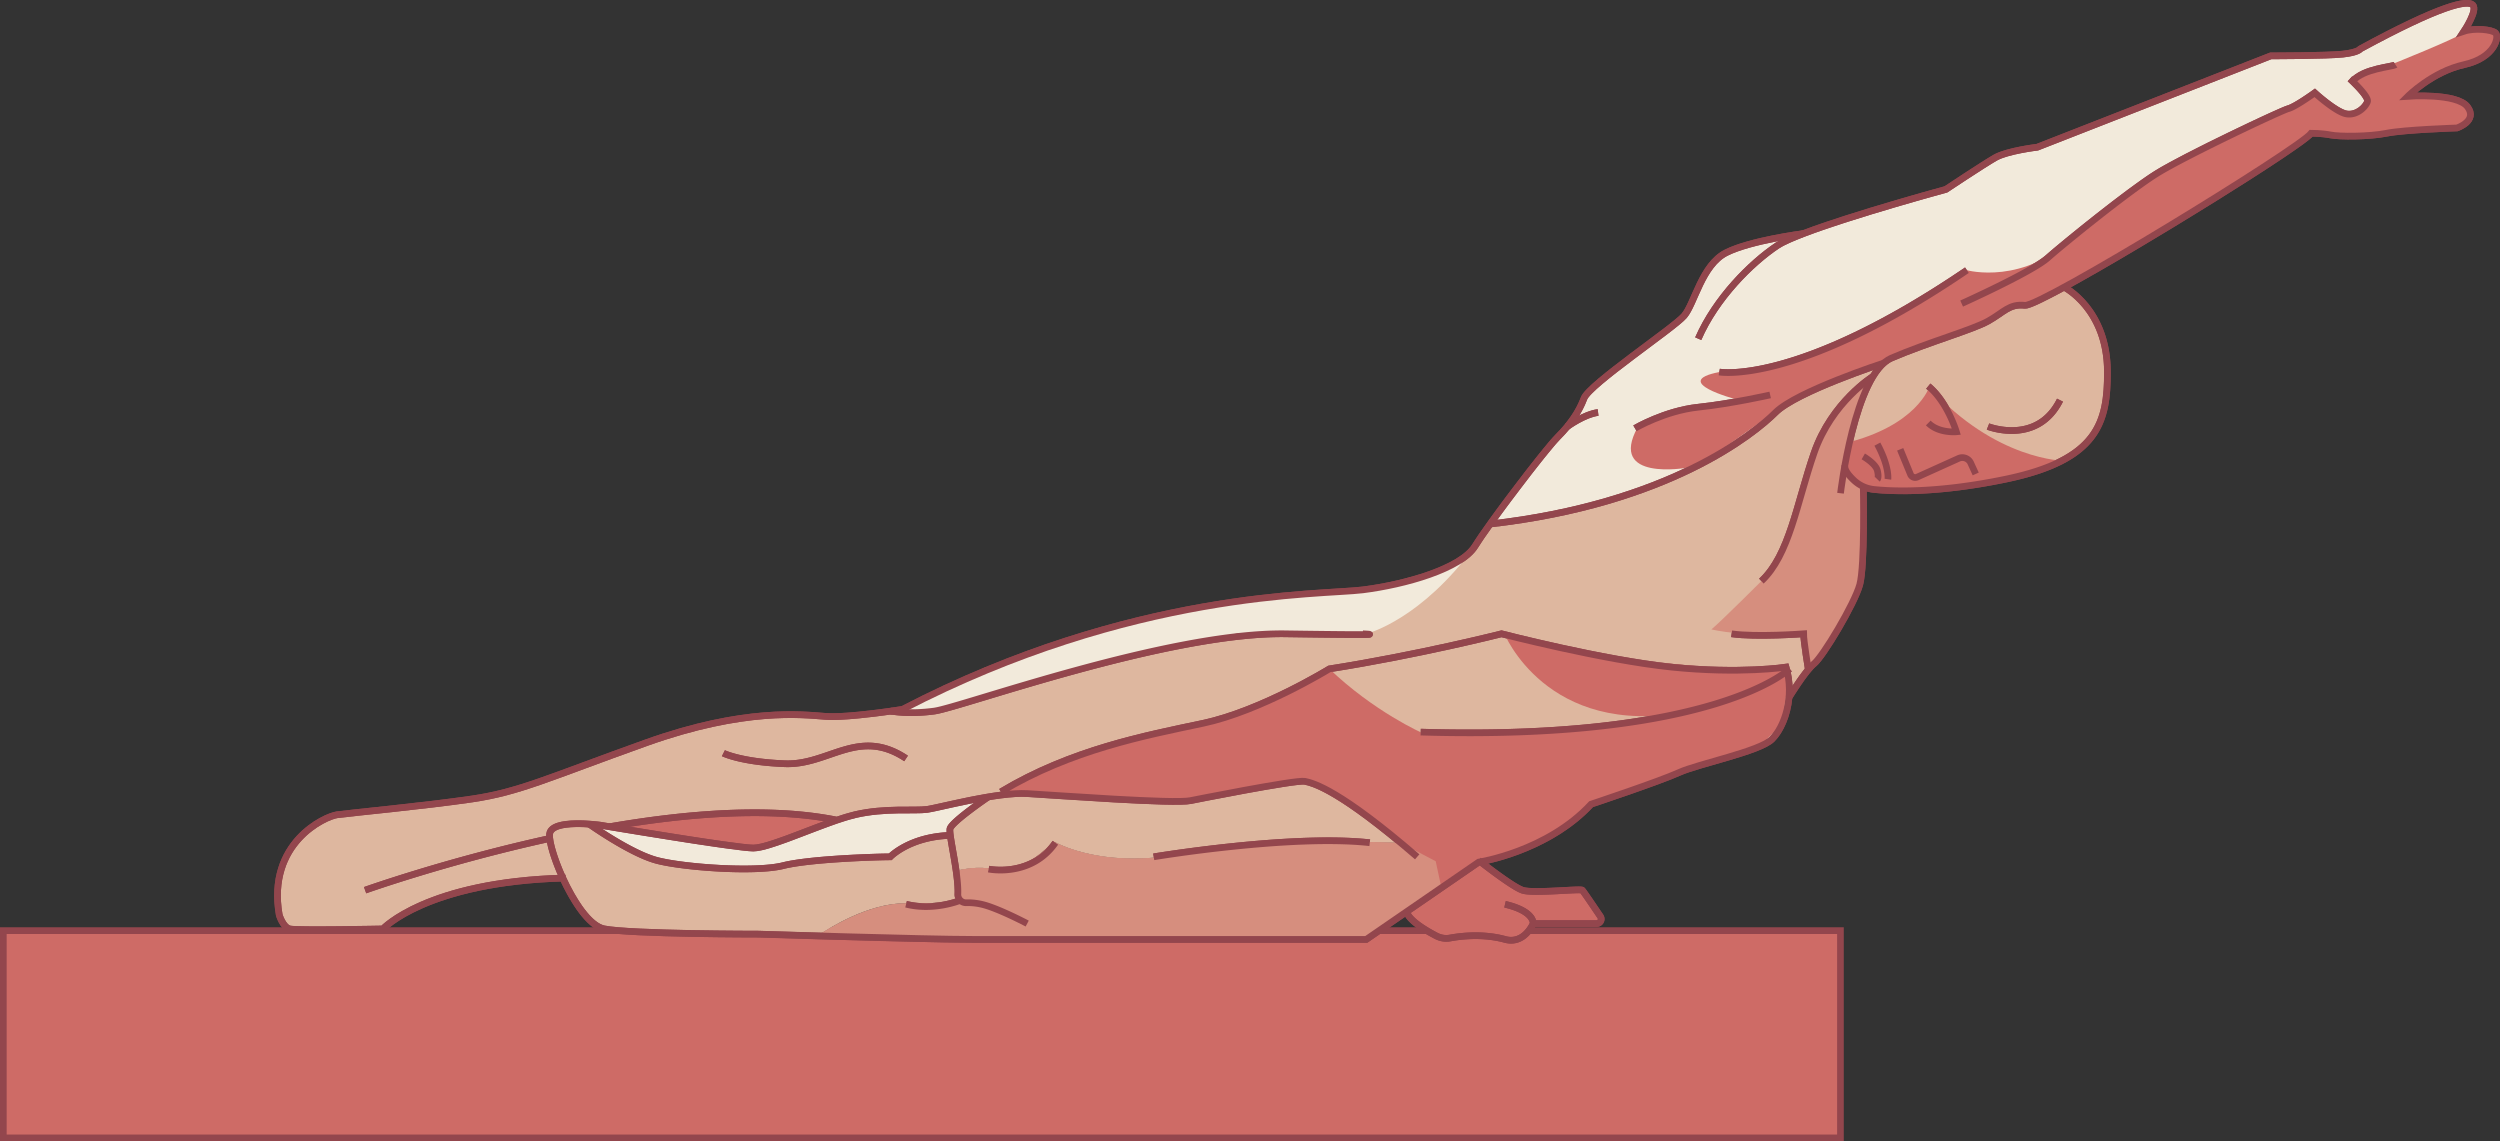 <svg version="1.1" id="Layer_1" xmlns="http://www.w3.org/2000/svg" x="0" y="0" viewBox="0 0 374.61 171" xml:space="preserve"><rect x="0" y="0" width="374.61" height="171" fill="#333333" stroke="none"/><style>.st2{fill:#f2eadb}.st3{fill:#deb79f}.st4{fill:#ce6b66}.st5{fill:#d68e7e}.st8{fill:none;stroke:#93464d;stroke-miterlimit:10}</style><path fill="#ce6b66" stroke="#93464d" stroke-miterlimit="10" d="M.5 139.45h275.28v31.05H.5z"/><g id="XMLID_2_"><path class="st3" d="M279.21 72.92c-.51-.23-.98-.54-1.39-.92-.73-.68-1.45-1.54-1.38-2.23v-.01c.72-3.96 2.07-9.83 4.23-13.36.5-.81 1.04-1.5 1.62-2.01.36-.32.74-.57 1.13-.74 5.53-2.37 12.11-4.21 14.47-5.53 2.37-1.32 3.16-2.63 5.53-2.37.51.06 2.72-1 5.88-2.72 0 0 6.49 3.25 6.49 12.72 0 7.44-1.32 13.16-15.26 16.05-10.21 2.12-16.89 1.84-19.74 1.54-.56-.05-1.09-.19-1.58-.42z"/><path class="st4" d="M229.73 138.39s-1.32 3.16-4.21 2.37c-3.29-.9-6.61-.51-8.22-.21-.7.13-1.42.02-2.05-.3-1.5-.78-4.12-2.3-4.48-3.64l10.8-7.43s.1-.02.28-.05c1.07.83 4.95 3.81 6.3 4.26 1.58.53 8.68-.26 8.95 0 .18.18 1.76 2.52 2.71 3.93a.685.685 0 0 1-.57 1.07h-9.51z"/><path class="st2" d="M234.85 63.92c1.11-1.34 1.94-2.71 2.51-4.22.79-2.11 13.42-10.53 15-12.37 1.58-1.84 2.63-7.63 6.32-9.47 3.64-1.82 11.34-2.82 11.53-2.84 7.42-2.84 21.37-6.63 21.37-6.63s5.53-3.68 7.37-4.74 6.32-1.58 6.32-1.58l35-13.69s8.42 0 10.79-.26c2.37-.26 2.63-.79 2.63-.79C365.8.75 369.74-.04 370.53.75c.79.79-1.32 3.95-1.32 3.95 1.58-.53 4.21-.26 4.74.26.53.53 0 3.68-4.74 4.74-4.74 1.05-8.42 4.74-8.42 4.74s7.37-.53 8.95 1.58c1.58 2.11-1.58 3.16-1.58 3.16s-7.9.26-10.53.79c-2.63.53-7.11.53-8.42.26-1.32-.26-2.89-.26-2.89-.26-1.44 1.86-25.54 16.82-37.02 23.07-3.16 1.72-5.37 2.78-5.88 2.72-2.37-.26-3.16 1.05-5.53 2.37s-8.95 3.16-14.47 5.53c-.39.17-.77.42-1.13.74-.22.07-13.1 4.29-16.23 7.42-3.16 3.16-16.04 13.69-42.76 16.71 3.33-4.65 8.7-11.6 10.13-13.03.5-.53.98-1.05 1.42-1.58-.01.01 0 0 0 0z"/><path class="st3" d="M215.91 132.73l-.79-3.68-5.25-2.76c-9.68-8.05-13.15-8.97-14.36-9.21-1.32-.26-17.11 2.89-17.11 2.89-2.37.53-20-.79-24.48-1.05-1.1-.07-2.45.03-3.89.21l-.06-.47c10.53-6.32 21.58-8.42 30.27-10.26 8.68-1.84 18.95-8.16 18.95-8.16 13.42-2.11 25.79-5.26 25.79-5.26s15.26 3.95 25.53 5c10.26 1.05 17.11 0 17.11 0 .06.19.11.39.15.58.32 1.33.39 2.66.29 3.9-.23 2.74-1.33 5.1-2.54 6.31-1.84 1.84-11.05 3.68-13.95 5-2.89 1.32-13.16 4.74-13.16 4.74-5.94 6.42-14.89 8.33-16.57 8.64-.18.03-.28.05-.28.05l-10.8 7.43-2.6 1.78.9-.66 6.85-5.02z"/><path class="st5" d="M208.17 138.39l-3.05 2.24h-.21z"/><path class="st5" d="M197.98 125.99c1.03-.07 1.62-.1 1.62-.1l5.53.26 4.76.13 5.25 2.76.79 3.68-6.84 5-.9.66-3.26 2.24-9.79.13h-41.58l-12.14-.05c-5.3-.09-12.95-.3-18.88-.47 1.8-1.22 7.65-4.87 13.12-4.87h.13v.13c4.21 1.05 8.13-.58 8.13-.58-.24-.24-.38-.58-.37-.95.01-.22.01-.46 0-.71v-.01l.26-2.89s2.11-.53 4.21-.26c2.11.26 5.79-.53 5.79-.53l.04.1c1.51-.58 3.06-1.61 4.3-3.39l.02-.05c1.02.54 7.13 3.46 16.95 2.02 8.55-1.23 18.92-1.99 22.86-2.25zm-44.44 14.77h41.58l-10 .13-31.58-.13z"/><path class="st5" d="M158.16 126.24l-.02.05c-1.25 1.78-2.8 2.81-4.3 3.39l-.04-.1 4.21-3.42c0-.01.05.02.15.08z"/><path class="st2" d="M148.08 119.42s-5.46 3.71-5.72 4.76c-.04.16-.02.51.04.99l-.07.01c-6.07.21-8.93 3.21-8.93 3.21-1.58 0-11.84.26-16.05 1.32s-15 .26-18.95-.79c-3.95-1.05-10.1-5.43-10.1-5.43.98.07 1.68.17 1.68.17s.51.09 1.37.23c4.6.77 19.31 3.19 21.52 3.19 2.13 0 7.9-2.59 12.39-4.14 1.05-.36 2.03-.66 2.87-.86 4.47-1.05 8.95-.53 10.79-.79 1.2-.18 5.24-1.22 9.16-1.87z"/><path class="st3" d="M197.98 125.99c-3.93.26-14.3 1.01-22.86 2.27-9.82 1.44-15.93-1.48-16.95-2.02-.1-.06-.15-.08-.15-.08l-4.21 3.42s-3.68.79-5.79.53-4.21.26-4.21.26l-.26 2.89c-.07-2.5-.9-6.24-1.14-8.08-.06-.48-.09-.83-.04-.99.26-1.05 5.72-4.76 5.72-4.76.66-.11 1.32-.21 1.97-.29 1.44-.18 2.79-.28 3.89-.21 4.47.26 22.11 1.58 24.48 1.05 0 0 15.79-3.16 17.11-2.89 1.22.24 4.68 1.16 14.36 9.21l-4.76-.13-5.53-.26c-.02-.02-.61.02-1.63.08z"/><path class="st3" d="M84.32 131.56c-1.28-2.8-2.09-5.55-1.97-6.59.18-1.64 3.76-1.64 5.95-1.49 0 0 6.16 4.38 10.1 5.43 3.95 1.05 14.74 1.84 18.95.79s14.47-1.32 16.05-1.32c0 0 2.85-3 8.93-3.21l.07-.01c.24 1.84 1.07 5.58 1.14 8.08v.01l-.53 1.84s-.78.26-7.24.26h-.13c-5.48 0-11.32 3.65-13.12 4.87-5.05-.14-8.85-.27-8.85-.27s-19.21 0-23.16-.79c-2.21-.42-4.57-4.06-6.19-7.6z"/><path class="st5" d="M143.9 134.92s-3.92 1.63-8.13.58v-.13c6.46 0 7.24-.26 7.24-.26l.53-1.84c.01.25.01.49 0 .71-.02.36.12.7.36.94zm-2.5 5.79l-19.44-.08s.2-.15.56-.39c5.93.17 13.59.38 18.88.47z"/><path class="st4" d="M125.25 122.86l.02.07c-4.49 1.54-10.26 4.14-12.39 4.14-2.22 0-16.92-2.42-21.52-3.19 11.62-2 24.01-2.99 33.89-1.02z"/><path class="st3" d="M133.5 106.55c1.06-.15 1.75-.26 1.75-.26 34.48-17.9 62.64-17.11 68.95-17.9 6.32-.79 14.74-3.16 16.84-6.58.48-.77 1.27-1.93 2.24-3.29 26.72-3.03 39.6-13.55 42.76-16.71 3.13-3.13 16.01-7.35 16.23-7.42-.58.51-1.12 1.2-1.62 2.01-2.16 3.53-3.51 9.4-4.23 13.36v.01c-.07.7.66 1.56 1.38 2.23.41.38.88.69 1.39.92.02.92.23 11.9-.53 14.68-.79 2.89-5.53 10.79-6.84 11.84-.26.21-.56.52-.87.9-1.3 1.55-2.86 4.11-2.86 4.11h-.04c.11-1.24.03-2.57-.29-3.9-.04-.19-.09-.39-.15-.58 0 0-6.84 1.05-17.11 0-10.26-1.05-25.53-5-25.53-5s-12.37 3.16-25.79 5.26c0 0-10.26 6.32-18.95 8.16-8.68 1.84-19.74 3.95-30.27 10.26l.06.47c-.64.08-1.31.18-1.97.29-3.92.65-7.96 1.69-9.15 1.87-1.84.26-6.32-.26-10.79.79-.84.2-1.82.5-2.87.86l-.02-.07c-9.87-1.97-22.26-.99-33.89 1.02-.87-.14-1.37-.23-1.37-.23s-.7-.1-1.68-.17c-2.19-.15-5.77-.15-5.95 1.49-.12 1.05.69 3.79 1.97 6.59-20.48.6-26.97 7.62-26.97 7.62s-12.9.26-13.95 0c-1.05-.26-1.58-2.11-1.58-2.11-1.84-10.79 6.84-14.74 8.68-15 1.84-.26 13.16-1.32 20.26-2.37s11.32-3.16 26.05-8.42 23.42-4.21 26.84-3.95c2.46.19 7.27-.41 9.87-.78z"/><path class="st8" d="M234.84 63.93c-.43.53-.91 1.04-1.43 1.57-1.43 1.43-6.8 8.37-10.13 13.03-.97 1.36-1.77 2.52-2.24 3.29-2.11 3.42-10.53 5.79-16.84 6.58-6.32.79-34.48 0-68.95 17.9 0 0-.69.11-1.75.26-2.59.37-7.4.98-9.83.79-3.42-.26-12.11-1.32-26.84 3.95s-18.95 7.37-26.05 8.42-18.42 2.11-20.26 2.37c-1.84.26-10.53 4.21-8.68 15 0 0 .53 1.84 1.58 2.11 1.05.26 13.95 0 13.95 0s6.5-7.02 26.97-7.62c.13-.01.26-.01.4-.01M270.2 35.01c-.19.02-7.89 1.02-11.53 2.84-3.68 1.84-4.74 7.63-6.32 9.47-1.58 1.84-14.21 10.26-15 12.37-.57 1.51-1.4 2.88-2.51 4.22"/><path class="st8" d="M149.99 118.65c10.53-6.32 21.58-8.42 30.27-10.26 8.68-1.84 18.95-8.16 18.95-8.16 13.42-2.11 25.79-5.26 25.79-5.26s15.26 3.95 25.53 5c10.26 1.05 17.11 0 17.11 0 .06.19.11.39.15.58.32 1.33.39 2.66.29 3.9-.23 2.74-1.33 5.1-2.54 6.31-1.84 1.84-11.05 3.68-13.95 5-2.89 1.32-13.16 4.74-13.16 4.74-5.94 6.42-14.89 8.33-16.57 8.64-.18.03-.28.05-.28.05l-10.8 7.43-2.6 1.78-3.26 2.24-.19.13h-58.95c-1.09 0-2.6-.02-4.37-.05-5.3-.09-12.95-.3-18.88-.47-5.05-.14-8.85-.27-8.85-.27s-19.21 0-23.16-.79c-2.2-.44-4.57-4.08-6.19-7.62-1.28-2.8-2.09-5.55-1.97-6.59.18-1.64 3.76-1.64 5.95-1.49.98.07 1.68.17 1.68.17s.51.09 1.37.23c4.6.77 19.31 3.19 21.52 3.19 2.13 0 7.9-2.59 12.39-4.14 1.05-.36 2.03-.66 2.87-.86 4.47-1.05 8.95-.53 10.79-.79 1.19-.17 5.23-1.22 9.15-1.87.66-.11 1.32-.21 1.97-.29 1.44-.18 2.79-.28 3.89-.21 4.47.26 22.11 1.58 24.48 1.05 0 0 15.79-3.16 17.11-2.89 1.22.24 4.68 1.16 14.36 9.21.78.65 1.61 1.35 2.48 2.11m66.84-55.54v.06c.02.92.23 11.9-.53 14.68-.79 2.89-5.53 10.79-6.84 11.84-.26.21-.56.52-.87.9-1.3 1.55-2.86 4.11-2.86 4.11m8.32-34.68c-.44 2.43-.64 4.15-.64 4.15m6.49-19.53c-.58.51-1.12 1.2-1.62 2.01-2.16 3.53-3.51 9.4-4.23 13.36m-21.96-19.01c2.63-6.05 7.9-11.32 11.84-13.95.76-.5 2.14-1.12 3.9-1.79 7.42-2.84 21.37-6.63 21.37-6.63s5.53-3.68 7.37-4.74 6.32-1.58 6.32-1.58l35-13.69s8.42 0 10.79-.26c2.37-.26 2.63-.79 2.63-.79C365.8.74 369.74-.05 370.53.74c.79.79-1.32 3.95-1.32 3.95 1.58-.53 4.21-.26 4.74.26.53.53 0 3.68-4.74 4.74-4.74 1.05-8.42 4.74-8.42 4.74s7.37-.53 8.95 1.58c1.58 2.11-1.58 3.16-1.58 3.16s-7.9.26-10.53.79c-2.63.53-7.11.53-8.42.26-1.32-.26-2.89-.26-2.89-.26-1.44 1.86-25.54 16.82-37.02 23.07-3.16 1.72-5.37 2.78-5.88 2.72-2.37-.26-3.16 1.05-5.53 2.37s-8.95 3.16-14.47 5.53c-.39.17-.77.42-1.13.74"/><path class="st8" d="M270.97 100.34s-.71-4.32-.71-5.37c0 0-7.11.53-10.79 0m21.19-38.57s-6.19 3.83-8.82 11.46-3.68 15.26-7.9 19.21m18.34-32.68c-.22.07-13.1 4.29-16.24 7.42-3.16 3.16-16.04 13.69-42.76 16.71m21.71-14.34s4.47-2.63 9.47-3.16c5-.53 10.79-1.84 10.79-1.84m-30.41 4.75s.01-.01 0 0c.16-.11 2.58-1.86 4.62-2.12M358.95 9.7c-.53.35-4.74.53-6.45 2.48"/><path class="st8" d="M293.94 45.49s10.53-4.74 12.9-6.84 12.11-10 16.32-12.63c4.21-2.63 18.69-9.47 19.74-9.74s3.95-2.37 3.95-2.37 3.16 2.89 4.74 3.16c1.58.26 2.89-1.05 3.16-1.84.2-.61-1.46-2.3-2.24-3.05-.24-.23-.39-.37-.39-.37m-42.83 31.22s6.49 3.25 6.49 12.72c0 7.44-1.32 13.16-15.26 16.05-10.21 2.12-16.89 1.84-19.74 1.54-.55-.06-1.08-.2-1.58-.43-.51-.23-.98-.54-1.39-.92-.73-.68-1.45-1.54-1.38-2.23v-.01"/><path class="st8" d="M296.05 71.02l-.75-1.64c-.31-.69-1.13-1-1.82-.69l-6.2 2.8a.76.76 0 0 1-1-.39l-1.55-3.76m4.21-9.48c2.89 2.37 4.21 6.84 4.21 6.84s-2.63.26-4.21-1.32m8.95.53s7.37 2.89 10.79-3.95m-25.79 11.85s.26-1.84-1.58-5.26m-2.1 1.84s1.84 1.05 2.11 2.11c.26 1.05 0 1.32 0 1.32m-13.17 28.41s-.12.11-.37.32c-2.25 1.77-15.22 10.34-54.89 9.16m-79.39-3.16s2.54.53 6.49 0 35-11.84 52.64-11.58 11.58 0 11.58 0m-56.13 24.45s-5.46 3.71-5.72 4.76c-.04.16-.02.51.04.99.24 1.84 1.07 5.58 1.14 8.08v.01c.01.25.01.49 0 .71-.02.37.13.71.37.95.22.22.54.36.88.35.63-.02 1.41.03 2.3.23 2.37.53 6.84 2.89 6.84 2.89"/><path class="st8" d="M148.14 130.23s2.76.58 5.7-.56c1.51-.58 3.06-1.61 4.3-3.39m-69.84-2.79s6.16 4.38 10.1 5.43c3.95 1.05 14.74 1.84 18.95.79s14.47-1.32 16.05-1.32c0 0 2.85-3 8.93-3.21m1.57 9.74s-3.92 1.63-8.13.58m37.11-7.11s13.64-2.27 25.09-2.4c2.6-.03 5.09.05 7.28.29m-113.9-2.4c11.63-2.01 24.02-2.99 33.89-1.02m-70.53 10.53s12.21-4.36 27.62-7.74m53.44-12c-7.11-4.74-11.58 1.05-18.16.79s-9.21-1.58-9.21-1.58m113.17 16.06s.1.08.28.22c1.07.83 4.95 3.81 6.3 4.26 1.58.53 8.68-.26 8.95 0 .18.18 1.76 2.52 2.71 3.93a.685.685 0 0 1-.57 1.07h-9.51s-1.32 3.16-4.21 2.37c-3.29-.9-6.61-.51-8.22-.21-.7.13-1.42.02-2.05-.3-1.5-.78-4.12-2.3-4.48-3.64m18.96 1.77s.26-1.84-4.21-2.89m69.21-95.01c-25.53 17.37-37.11 15.26-37.11 15.26"/></g><path class="st2" d="M205.12 94.84s7.9-2.11 15.79-12.9l-4.21 3.16-11.58 3.16-17.63 1.58L170.38 93l-22.9 7.11-12.37 6.58h3.68l12.11-3.16 21.05-5.79 13.69-2.89h19.48z"/><path class="st4" d="M195.38 116.94l1.32.53 10.79 6.84 4.21 3.42s2.89 2.37 3.68 5.79l6.84-4.21 6.05-2.11 6.32-3.42 3.68-3.42 10.26-3.42 7.9-2.89 7.37-2.37 3.16-3.16 1.05-6.58-.26-1.84-7.9.26-19.48-1.84L228 95.63l-2.63-.79s6.32 15.79 27.37 11.84l-16.58 2.37-23.42.79m44.88-54.09s11.58 2.11 37.11-15.26c0 0 8.63 2.42 16.45-5.4 9.74-9.74 35.53-21.05 35.53-21.05l5.79 3.16 2.37-1.58-1.58-2.63-.53-1.05 5.79-2.37s9.21-3.68 10.79-4.74c1.58-1.05 3.95 0 3.95 0l.79 1.05-1.58 2.37-7.37 2.63-3.95 3.42 3.68.26 4.21.79 1.05 1.84-1.32 1.84-9.74.79-8.42.53-4.47-.26-22.63 14.74-19.21 10.79-2.63.26-5.53 3.16-15.53 5.79-13.16 5.79-11.84 8.42-2.89 1.05s-11.84 2.11-7.37-6.05l5.79-2.37 8.95-1.84s-10-2.63-2.5-4.08zm51.72 13.3s-10.26 0-20.26-11.05c0 0-1.84 5.79-12.63 8.42v3.16l1.32 2.37 2.89 1.58h10.26l9.47-1.58 8.95-2.9z"/><path class="st5" d="M276.44 69.57l2.89-11.58-2.89 1.84-3.16 5-5 14.47-3.68 7.11s-6.84 6.84-8.16 7.9c0 0 5.26 1.32 13.69.53v2.89l.79 2.37 4.47-5.79 3.42-6.84.53-12.37-.26-2.24-2.63-2.5v-.79z"/><path class="st4" d="M213.13 109.84s-7.22-3.16-14.07-9.74l-4.74 2.89-8.95 3.68-19.48 5.26-13.69 5-1.32 1.05v1.32h6.58l17.63.79 6.05-.79 11.58-2.37h2.63l3.68 1.05 14.1-8.14z"/><path class="st5" d="M143.8 130.37s2.11-.53 4.21-.26c2.11.26 5.79-.53 5.79-.53l4.21-3.42s6.32 3.68 17.11 2.11c10.79-1.58 24.48-2.37 24.48-2.37l5.53.26 4.75.13 5.25 2.76.79 3.68-6.84 5-3.95 2.89-20 .26-63.16-.26s7.11-5.26 13.69-5.26c6.58 0 7.37-.26 7.37-.26l.53-1.84.24-2.89z"/><path class="st8" d="M270.21 35.01s-7.85 1-11.53 2.85c-3.68 1.84-4.74 7.63-6.32 9.47-1.58 1.84-14.21 10.26-15 12.37-.79 2.11-2.11 3.95-3.95 5.79-1.84 1.84-10.26 12.9-12.37 16.32-2.11 3.42-10.53 5.79-16.84 6.58-6.32.79-34.48 0-68.95 17.9 0 0-8.16 1.32-11.58 1.05-3.42-.26-12.11-1.32-26.84 3.95s-18.95 7.37-26.05 8.42-18.42 2.11-20.26 2.37c-1.84.26-10.53 4.21-8.68 15 0 0 .53 1.84 1.58 2.11 1.05.26 13.95 0 13.95 0s6.58-7.11 27.37-7.63"/><path class="st8" d="M149.98 118.65c10.53-6.32 21.58-8.42 30.27-10.26 8.68-1.84 18.95-8.16 18.95-8.16 13.42-2.11 25.79-5.26 25.79-5.26s15.26 3.95 25.53 5c10.26 1.05 17.11 0 17.11 0 1.32 4.47-.26 8.95-2.11 10.79-1.84 1.84-11.05 3.68-13.95 5-2.89 1.32-13.16 4.74-13.16 4.74-6.58 7.11-16.84 8.68-16.84 8.68l-16.84 11.58h-58.95c-7.1 0-32.11-.79-32.11-.79s-19.21 0-23.16-.79c-3.95-.79-8.42-11.84-8.16-14.21.26-2.37 7.63-1.32 7.63-1.32s20.26 3.42 22.9 3.42 10.79-3.95 15.26-5c4.47-1.05 8.95-.53 10.79-.79 1.84-.26 10.53-2.63 15-2.37s22.11 1.58 24.48 1.05c0 0 15.79-3.16 17.11-2.89s5.26 1.32 16.84 11.32"/><path class="st8" d="M279.2 72.86s.26 11.84-.53 14.74c-.79 2.89-5.53 10.79-6.84 11.84-1.32 1.05-3.73 5.01-3.73 5.01m-13.63-53.7c2.63-6.05 7.9-11.32 11.84-13.95 3.95-2.63 25.27-8.42 25.27-8.42s5.53-3.68 7.37-4.74c1.84-1.05 6.32-1.58 6.32-1.58l35-13.69s8.42 0 10.79-.26c2.37-.26 2.63-.79 2.63-.79C365.8.74 369.74-.05 370.53.74c.79.79-1.32 3.95-1.32 3.95 1.58-.53 4.21-.26 4.74.26.53.53 0 3.68-4.74 4.74-4.74 1.05-8.42 4.74-8.42 4.74s7.37-.53 8.95 1.58-1.58 3.16-1.58 3.16-7.9.26-10.53.79c-2.63.53-7.11.53-8.42.26-1.32-.26-2.89-.26-2.89-.26-1.84 2.37-40.53 26.05-42.9 25.79s-3.16 1.05-5.53 2.37-8.95 3.16-14.47 5.53c-5.53 2.37-7.63 20.26-7.63 20.26"/><path class="st8" d="M270.97 100.34s-.71-4.32-.71-5.37c0 0-7.11.53-10.79 0m21.19-38.57s-6.19 3.83-8.83 11.47-3.68 15.26-7.9 19.21m18.35-32.69s-13.08 4.26-16.24 7.42c-3.16 3.16-16.04 13.68-42.76 16.71m21.71-14.34s4.47-2.63 9.47-3.16 10.79-1.84 10.79-1.84m-30.4 4.75s2.51-1.86 4.62-2.12M358.95 9.7c-.53.35-4.74.53-6.45 2.48"/><path class="st8" d="M293.94 45.49s10.53-4.74 12.9-6.84c2.37-2.11 12.11-10 16.32-12.63s18.69-9.47 19.74-9.74 3.95-2.37 3.95-2.37 3.16 2.89 4.74 3.16 2.89-1.05 3.16-1.84c.26-.79-2.63-3.42-2.63-3.42M309.3 43.03s6.49 3.25 6.49 12.72c0 7.44-1.32 13.16-15.26 16.05-10.21 2.12-16.89 1.84-19.74 1.54a5.181 5.181 0 0 1-2.97-1.35c-.73-.68-1.46-1.54-1.38-2.24"/><path class="st8" d="M296.05 71.02l-.75-1.64c-.31-.69-1.13-1-1.82-.69l-6.2 2.8a.755.755 0 0 1-1-.4l-1.55-3.76m4.21-9.47c2.89 2.37 4.21 6.84 4.21 6.84s-2.63.26-4.21-1.32m8.95.53s7.37 2.89 10.79-3.95m-25.79 11.85s.26-1.84-1.58-5.26m-2.11 1.84s1.84 1.05 2.11 2.11c.26 1.05 0 1.32 0 1.32m-13.16 28.41s-11.05 10.79-55.27 9.47m-79.38-3.15s2.54.53 6.49 0 35-11.84 52.64-11.58 11.58 0 11.58 0m-56.13 24.45s-5.46 3.71-5.73 4.76c-.21.86 1.31 6.77 1.18 9.79-.03.72.54 1.32 1.25 1.3.63-.02 1.41.03 2.3.23 2.37.53 6.84 2.89 6.84 2.89m-5.78-8.16s6.32 1.32 10-3.95"/><path class="st8" d="M88.3 123.49s6.16 4.38 10.1 5.43c3.95 1.05 14.74 1.84 18.95.79s14.47-1.32 16.05-1.32c0 0 2.85-3 8.93-3.21m1.57 9.73s-3.92 1.64-8.13.58m37.11-7.1s20.53-3.42 32.37-2.11m-113.9-2.4c11.63-2.01 24.02-2.99 33.89-1.02m-70.53 10.53s12.21-4.36 27.62-7.74m53.44-12c-7.11-4.74-11.58 1.05-18.16.79s-9.21-1.58-9.21-1.58m113.17 16.06s5 3.95 6.58 4.47c1.58.53 8.68-.26 8.95 0 .18.18 1.76 2.52 2.71 3.93a.685.685 0 0 1-.57 1.07h-9.51s-1.32 3.16-4.21 2.37c-3.29-.9-6.61-.5-8.22-.21-.7.13-1.42.02-2.05-.3-1.5-.78-4.12-2.3-4.49-3.64m18.97 1.78s.26-1.84-4.21-2.89m69.21-95.01c-25.53 17.37-37.11 15.26-37.11 15.26"/></svg>